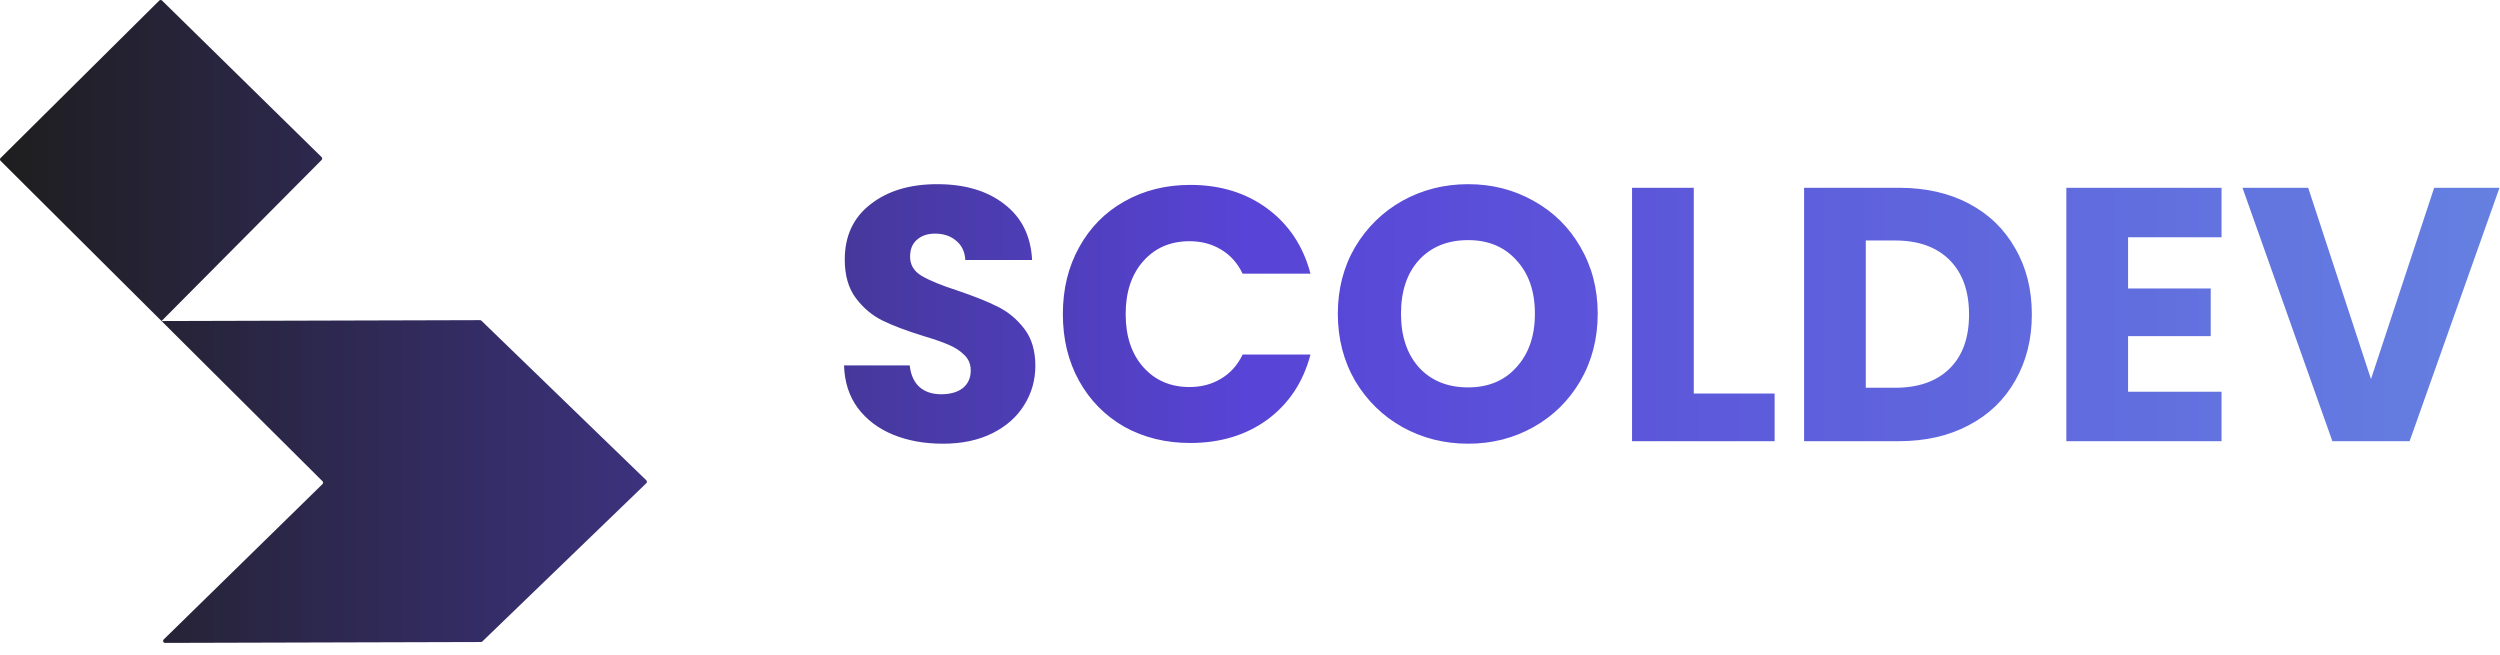 <svg width="187" height="49" viewBox="0 0 187 49" fill="none" xmlns="http://www.w3.org/2000/svg">
<path fill-rule="evenodd" clip-rule="evenodd" d="M11.911 0.044C11.969 -0.014 12.063 -0.015 12.122 0.043L24.055 11.751C24.114 11.81 24.115 11.905 24.056 11.965L12.084 24.014L0.044 12.032C-0.015 11.973 -0.015 11.878 0.044 11.819L11.911 0.044ZM12.084 24.014L35.907 23.947C35.947 23.947 35.984 23.962 36.013 23.99L48.345 35.927C48.406 35.986 48.406 36.084 48.345 36.143L36.08 47.98C36.052 48.008 36.015 48.023 35.976 48.023L12.352 48.089C12.216 48.09 12.149 47.926 12.246 47.831L24.122 36.21C24.182 36.151 24.182 36.055 24.123 35.996L12.084 24.014ZM66.806 32.514C67.904 32.964 69.146 33.189 70.532 33.189C71.954 33.189 73.187 32.928 74.231 32.406C75.275 31.884 76.067 31.182 76.607 30.3C77.165 29.418 77.444 28.437 77.444 27.357C77.444 26.223 77.165 25.296 76.607 24.576C76.049 23.856 75.383 23.307 74.609 22.929C73.853 22.551 72.863 22.155 71.639 21.741C70.415 21.345 69.515 20.976 68.939 20.634C68.363 20.292 68.075 19.815 68.075 19.203C68.075 18.645 68.246 18.222 68.588 17.934C68.93 17.628 69.38 17.475 69.938 17.475C70.586 17.475 71.117 17.655 71.531 18.015C71.945 18.357 72.17 18.834 72.206 19.446H77.201C77.111 17.664 76.427 16.278 75.149 15.288C73.871 14.28 72.188 13.776 70.1 13.776C68.048 13.776 66.383 14.28 65.105 15.288C63.827 16.278 63.188 17.655 63.188 19.419C63.188 20.607 63.467 21.57 64.025 22.308C64.583 23.046 65.249 23.604 66.023 23.982C66.797 24.36 67.796 24.738 69.02 25.116C69.866 25.368 70.514 25.593 70.964 25.791C71.432 25.989 71.819 26.241 72.125 26.547C72.449 26.853 72.611 27.24 72.611 27.708C72.611 28.266 72.413 28.707 72.017 29.031C71.621 29.337 71.081 29.49 70.397 29.49C69.731 29.49 69.191 29.31 68.777 28.95C68.363 28.572 68.12 28.032 68.048 27.33H63.134C63.17 28.572 63.512 29.634 64.16 30.516C64.826 31.398 65.708 32.064 66.806 32.514ZM80.717 18.501C79.907 19.959 79.502 21.624 79.502 23.496C79.502 25.368 79.907 27.033 80.717 28.491C81.527 29.949 82.652 31.092 84.092 31.92C85.55 32.73 87.197 33.135 89.033 33.135C91.283 33.135 93.209 32.55 94.811 31.38C96.413 30.192 97.484 28.572 98.024 26.52H92.948C92.57 27.312 92.03 27.915 91.328 28.329C90.644 28.743 89.861 28.95 88.979 28.95C87.557 28.95 86.405 28.455 85.523 27.465C84.641 26.475 84.2 25.152 84.2 23.496C84.2 21.84 84.641 20.517 85.523 19.527C86.405 18.537 87.557 18.042 88.979 18.042C89.861 18.042 90.644 18.249 91.328 18.663C92.03 19.077 92.57 19.68 92.948 20.472H98.024C97.484 18.42 96.413 16.8 94.811 15.612C93.209 14.424 91.283 13.83 89.033 13.83C87.197 13.83 85.55 14.244 84.092 15.072C82.652 15.882 81.527 17.025 80.717 18.501ZM104.902 31.947C106.396 32.775 108.034 33.189 109.816 33.189C111.598 33.189 113.227 32.775 114.703 31.947C116.179 31.119 117.349 29.967 118.213 28.491C119.077 26.997 119.509 25.323 119.509 23.469C119.509 21.615 119.077 19.95 118.213 18.474C117.367 16.998 116.197 15.846 114.703 15.018C113.227 14.19 111.598 13.776 109.816 13.776C108.034 13.776 106.396 14.19 104.902 15.018C103.426 15.846 102.247 16.998 101.365 18.474C100.501 19.95 100.069 21.615 100.069 23.469C100.069 25.323 100.501 26.997 101.365 28.491C102.247 29.967 103.426 31.119 104.902 31.947ZM113.434 27.465C112.534 28.473 111.328 28.977 109.816 28.977C108.286 28.977 107.062 28.482 106.144 27.492C105.244 26.484 104.794 25.143 104.794 23.469C104.794 21.777 105.244 20.436 106.144 19.446C107.062 18.456 108.286 17.961 109.816 17.961C111.328 17.961 112.534 18.465 113.434 19.473C114.352 20.463 114.811 21.795 114.811 23.469C114.811 25.125 114.352 26.457 113.434 27.465ZM132.742 29.436H126.694V14.046H122.077V33H132.742V29.436ZM147.284 15.234C145.79 14.442 144.044 14.046 142.046 14.046H134.945V33H142.046C144.026 33 145.763 32.604 147.257 31.812C148.769 31.02 149.93 29.904 150.74 28.464C151.568 27.024 151.982 25.377 151.982 23.523C151.982 21.651 151.568 20.004 150.74 18.582C149.93 17.142 148.778 16.026 147.284 15.234ZM145.826 27.573C144.854 28.527 143.495 29.004 141.749 29.004H139.562V17.988H141.749C143.495 17.988 144.854 18.474 145.826 19.446C146.798 20.418 147.284 21.777 147.284 23.523C147.284 25.269 146.798 26.619 145.826 27.573ZM159.179 21.579V17.745H166.172V14.046H154.562V33H166.172V29.301H159.179V25.143H165.362V21.579H159.179ZM174.461 33H180.239L186.962 14.046H182.075L177.35 28.356L172.652 14.046H167.738L174.461 33Z" fill="url(#paint0_linear_112_526)"/>
<defs>
<linearGradient id="paint0_linear_112_526" x1="0" y1="24.045" x2="186.962" y2="24.045" gradientUnits="userSpaceOnUse">
<stop stop-color="#1E1E1E"/>
<stop offset="0.5" stop-color="#5844D7"/>
<stop offset="1" stop-color="#6580E1"/>
</linearGradient>
</defs>
</svg>
